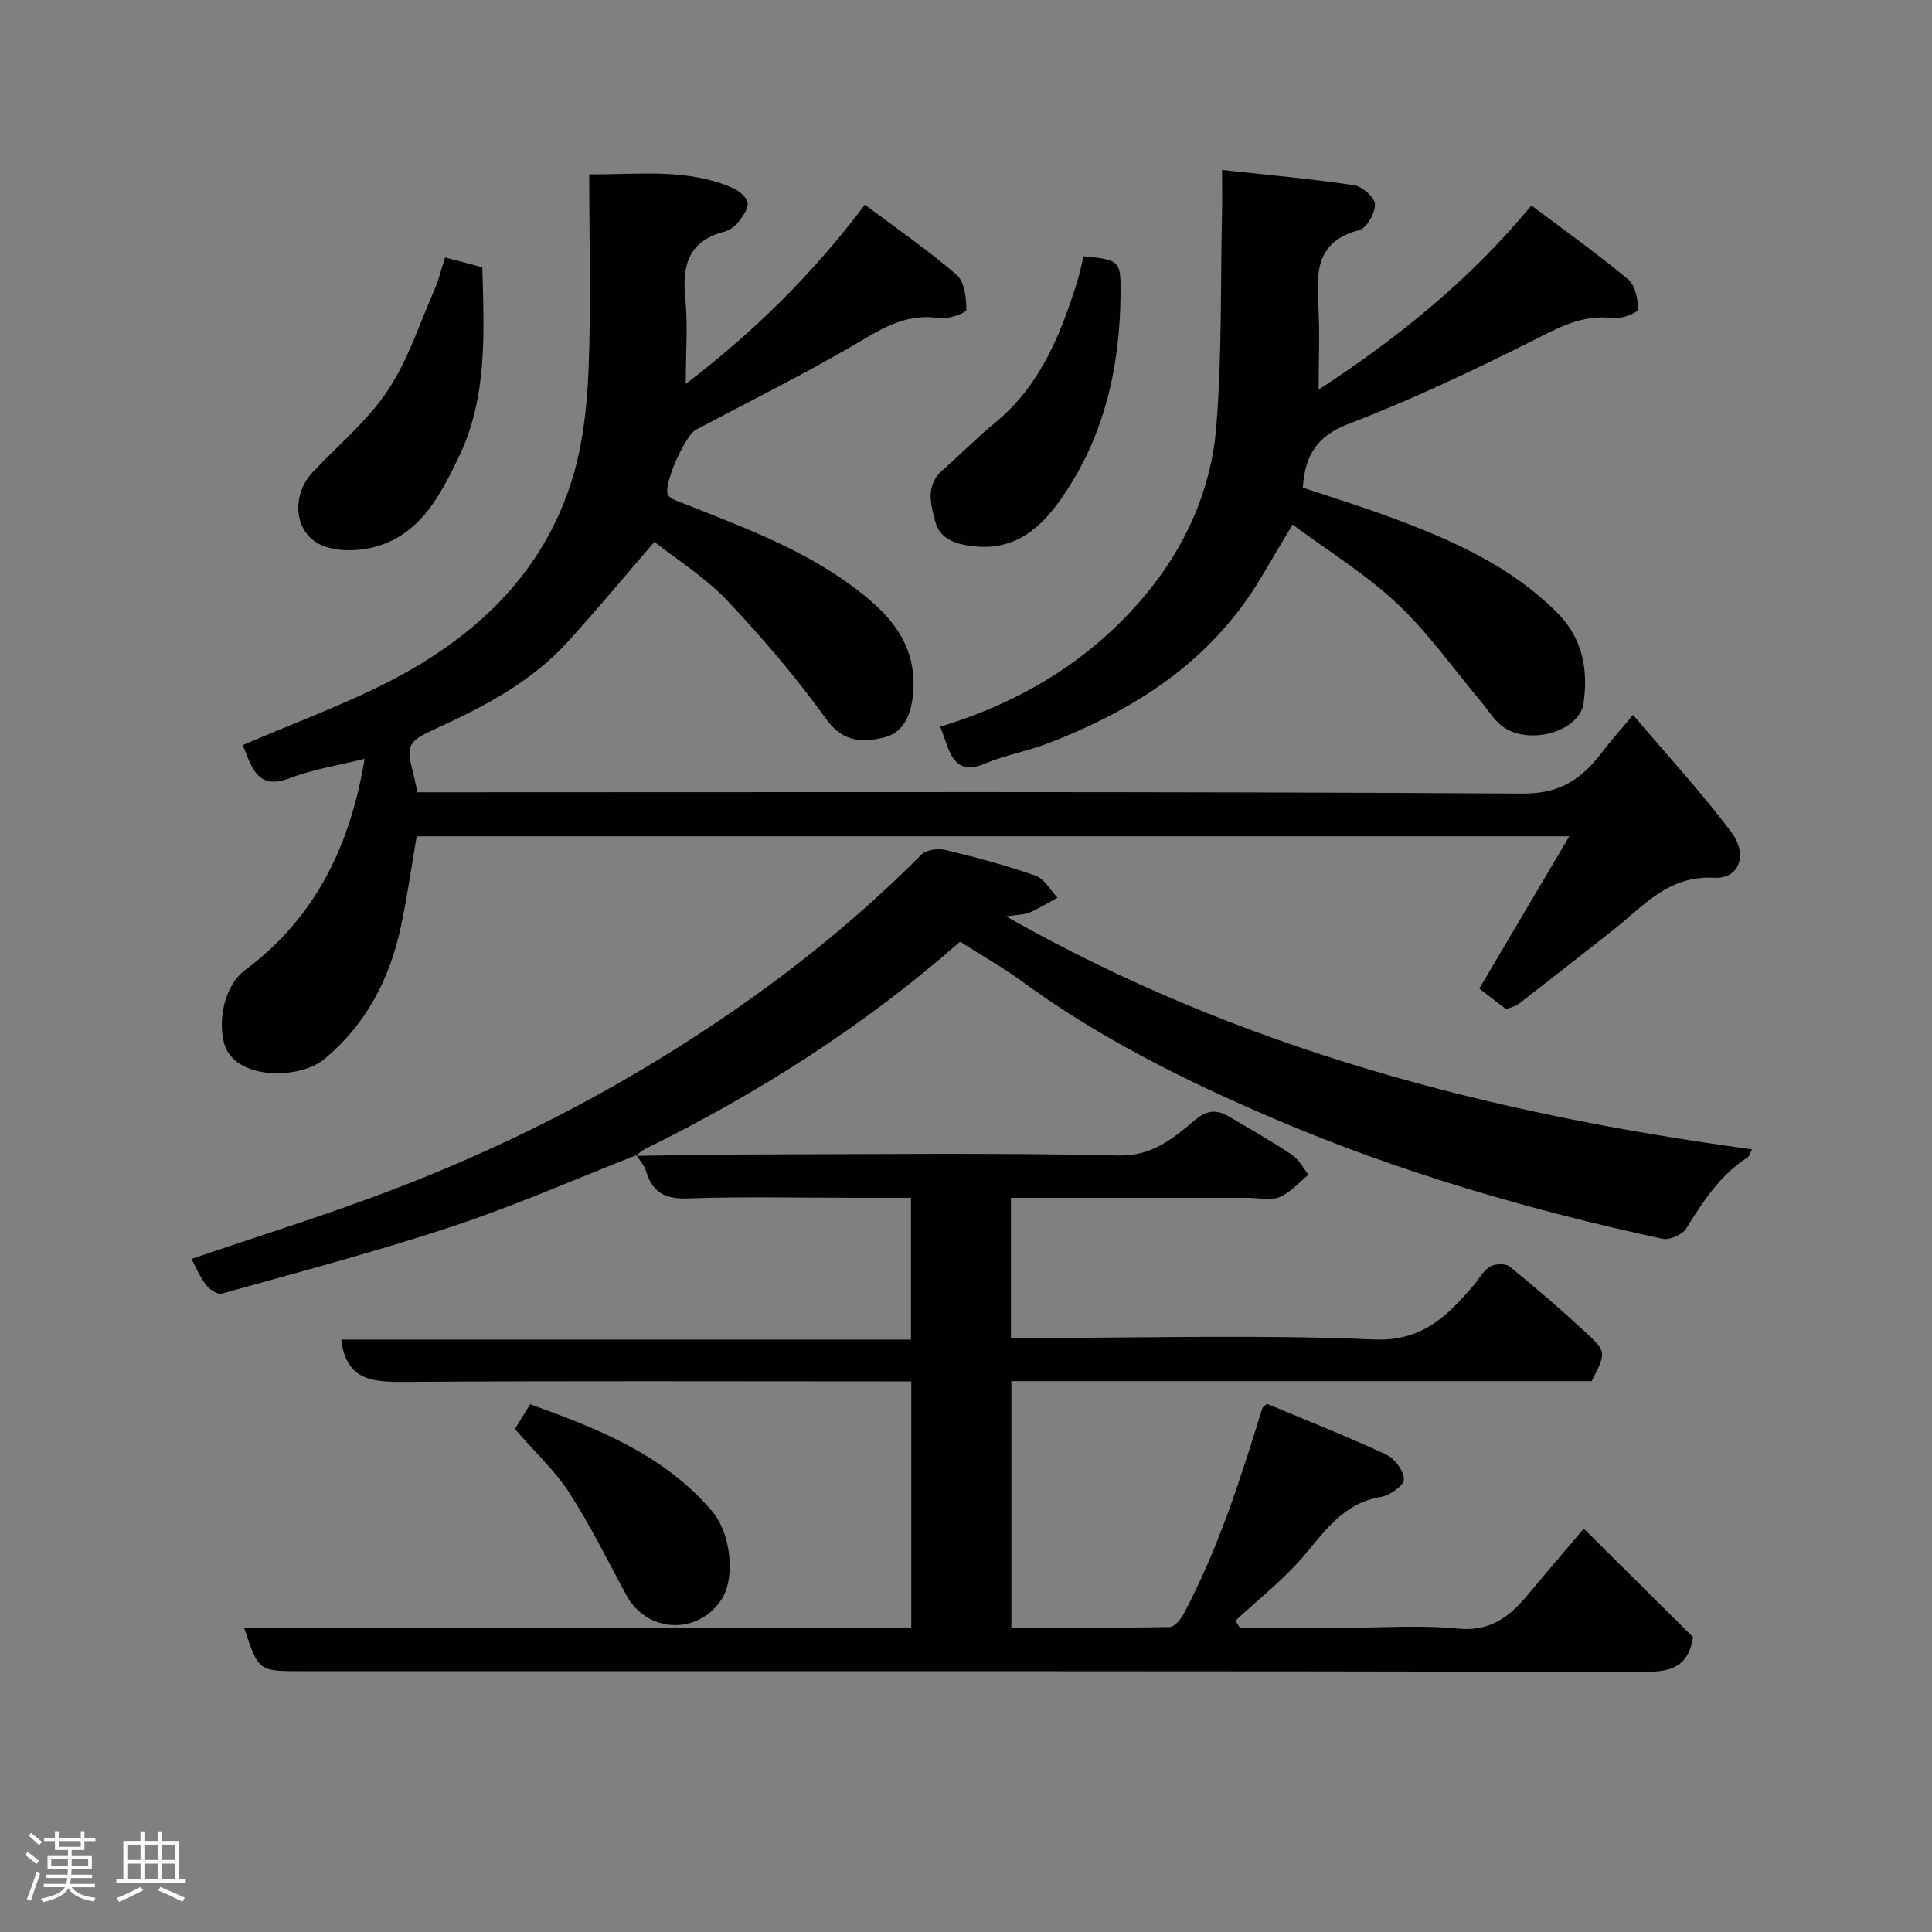 <svg enable-background="new 0 0 400 400" viewBox="0 0 400 400" xmlns="http://www.w3.org/2000/svg"><rect x="0" y="0" width="400" height="400" fill="#808080" stroke="none"/><path d="m5.17 384 .55-.58c.85.61 1.65 1.24 2.4 1.87l-.59.64c-.83-.73-1.62-1.38-2.36-1.93m1.22 9.53-.82-.34c.71-1.76 1.37-3.64 1.98-5.63.24.13.5.25.76.36-.6 1.67-1.24 3.54-1.92 5.61m-.5-13.5.57-.54c.56.44 1.31 1.06 2.26 1.87l-.64.64c-.68-.66-1.41-1.32-2.19-1.97m3.25.46h2.24v-1.36h.77v1.36h4.57v-1.36h.76v1.36h2.28v.69h-2.28v1.84h-2.64v1.26h4.18v2.64h-4.21c0 .45-.02.86-.05 1.21h4.32v.69h-4.38c-.04.34-.1.75-.19 1.22h5.15v.69h-4.82c.87 1.19 2.51 1.92 4.93 2.19-.17.31-.3.57-.37.76-2.77-.49-4.52-1.41-5.26-2.76-.56 1.26-2.3 2.23-5.24 2.9-.12-.24-.26-.48-.43-.72 2.73-.55 4.38-1.34 4.96-2.38h-4.38v-.69h4.65c.1-.38.17-.79.21-1.22h-4.32v-.69h4.4c.03-.34.05-.75.05-1.21h-4.2v-2.64h4.23v-1.26h-2.69v-1.84h-2.24zm1.46 4.46v1.29h3.45c.01-.4.02-.57.01-.53v-.32-.45h-3.46zm1.55-2.59h4.57v-1.19h-4.57zm6.11 2.59h-3.42v.77c-.02.19-.01.37-.02.53h3.44z" fill="#fcfafa"/><path d="m32.63 379.16h.82v1.98h3.54v7.89h1.46v.78h-14.37v-.78h1.46v-7.89h3.54v-1.98h.82v1.98h2.73zm-3.49 11.48.5.73c-1.61.82-3.28 1.63-5 2.41-.13-.27-.28-.55-.44-.82 1.75-.72 3.4-1.49 4.94-2.32m-2.78-5.55h2.73v-3.18h-2.73zm0 3.95h2.73v-3.2h-2.73zm3.54-3.95h2.73v-3.18h-2.73zm0 3.95h2.73v-3.2h-2.73zm7.89 4.68c-1.84-.92-3.51-1.7-5.02-2.32l.45-.73c1.89.8 3.57 1.55 5.04 2.23zm-1.62-11.81h-2.73v3.18h2.73zm-2.73 7.13h2.73v-3.2h-2.73z" fill="#fcfafa"/><g fill="#010102"><path d="m311.83 208.96c-2-1.55-3.93-3.04-5.55-4.29 6.13-10.37 12.13-20.54 18.62-31.52-80.43 0-159.22 0-238.63 0-1.08 6.24-1.96 12.64-3.32 18.93-2.3 10.68-7.18 19.98-15.69 27.11-5.31 4.45-18.74 4.43-20.84-3.14-1.35-4.87.03-12.02 4.37-15.25 14.63-10.89 21.76-25.9 24.7-43.7-5.35 1.34-10.67 2.16-15.57 4.04-5.18 1.99-7.17-.49-8.73-4.57-.35-.91-.74-1.79-.95-2.3 10.32-4.45 20.88-8.28 30.77-13.41 17.24-8.95 30.99-21.74 37.16-40.71 2.39-7.34 3.33-15.36 3.66-23.12.57-13.45.16-26.93.16-40.93 10.33.08 20.39-1.36 29.94 2.92 1.23.55 2.74 1.93 2.86 3.07.13 1.23-1.04 2.75-1.95 3.9-.68.86-1.75 1.68-2.8 1.95-7.35 1.89-8.87 6.84-8.17 13.73.56 5.58.11 11.27.11 17.82 14.2-10.87 26.24-22.71 37.08-37.11 6.42 4.82 12.98 9.33 18.99 14.51 1.64 1.41 2.02 4.78 2.03 7.25 0 .62-3.81 2.04-5.64 1.74-7.32-1.19-12.61 2.66-18.42 6.01-10.47 6.04-21.31 11.45-31.99 17.11-2.16 1.14-6.77 11.41-5.74 13.43.41.81 1.77 1.23 2.78 1.63 12.1 4.82 24.41 9.28 35.04 17.05 7.4 5.41 13.7 11.62 12.97 22.09-.32 4.57-1.92 8.52-6.13 9.51-4.02.95-8.29 1.14-11.73-3.63-6.28-8.7-13.29-16.96-20.67-24.76-4.56-4.81-10.38-8.43-15.06-12.13-6.34 7.33-12.07 14.27-18.15 20.91-7.46 8.14-17.1 13.18-26.96 17.69-5.84 2.67-6.44 3.32-4.78 9.46.29 1.09.47 2.21.8 3.78h5.85c74.33 0 148.67-.19 222.99.27 8.05.05 12.41-3.22 16.59-8.74 1.77-2.33 3.74-4.51 6.27-7.55 7.09 8.36 14.1 15.97 20.29 24.18 3.61 4.78 1.68 9.83-3.46 9.54-9.6-.54-14.8 6.01-21.13 10.98-6.45 5.05-12.88 10.12-19.37 15.13-.73.55-1.75.76-2.6 1.12z"/><path d="m131.6 239.31c7.82-.1 15.64-.28 23.46-.29 25.5-.04 51-.37 76.49.21 7.11.16 11.35-3.58 15.88-7.36 2.58-2.15 4.57-2.14 7.06-.67 4.36 2.57 8.77 5.07 12.97 7.87 1.44.96 2.33 2.74 3.47 4.14-1.98 1.59-3.76 3.69-6.01 4.63-1.85.77-4.27.16-6.43.16-16.3 0-32.6 0-49.18 0v29h5.09c23.33 0 46.69-.69 69.98.32 10.02.44 15.12-4.76 20.56-11.01 1.18-1.36 2.07-3.13 3.51-4.04 1.02-.64 3.24-.74 4.09-.05 5.37 4.35 10.62 8.87 15.69 13.57 4.44 4.12 4.32 4.25 1.3 10.16-39.83 0-79.79 0-120.14 0v51.04c10.89 0 21.82.07 32.76-.12.98-.02 2.25-1.5 2.84-2.59 7.25-13.58 11.87-28.17 16.39-42.8.04-.13.23-.21.95-.83 8.03 3.36 16.47 6.7 24.68 10.51 1.75.81 3.65 3.38 3.65 5.14 0 1.25-2.92 3.33-4.77 3.63-7.74 1.25-11.53 7.02-16.09 12.36-4.15 4.86-9.31 8.87-14.02 13.25l.9 1.47h21.73c7.83 0 15.72-.58 23.48.18 6.6.64 10.58-2.41 14.31-6.88 3.58-4.28 7.21-8.53 11.7-13.83 7.69 7.64 15.27 15.17 22.64 22.48-1.02 6.19-4.59 7.2-10.13 7.19-92.67-.2-185.33-.15-277.99-.15-8.9 0-8.9 0-11.86-8.93h138.11c0-17.11 0-33.82 0-51.07-1.89 0-3.67 0-5.45 0-33 0-66-.13-98.99.1-6.7.05-12.55-.01-13.58-8.76h117.96c0-9.9 0-19.29 0-29.35-3.82 0-7.75 0-11.69 0-11.5 0-23.01-.27-34.49.13-4.69.16-7.35-1.2-8.67-5.63-.36-1.21-1.32-2.24-2-3.35z"/><path d="m131.76 239.16c-12.69 4.97-25.2 10.49-38.12 14.77-15.72 5.21-31.76 9.43-47.72 13.9-.89.25-2.57-.89-3.29-1.84-1.27-1.66-2.09-3.67-2.99-5.34 13.69-4.67 27.61-8.99 41.22-14.17 20.14-7.66 39.44-17.11 57.78-28.54 18.89-11.77 36.42-25.18 52.12-40.99 1.01-1.01 3.44-1.35 4.96-.98 6.3 1.52 12.59 3.2 18.7 5.34 1.81.64 3.03 2.98 4.52 4.55-1.93 1.04-3.8 2.21-5.81 3.08-1.1.47-2.42.42-4.84.79 48.69 27.62 100.52 40.9 154.45 48.23-.45.84-.56 1.43-.91 1.65-5.7 3.66-9.23 9.12-12.71 14.73-.8 1.28-3.44 2.45-4.9 2.14-27.56-5.94-54.63-13.82-80.51-24.89-18.11-7.75-35.93-16.56-52.01-28.33-4.06-2.97-8.47-5.45-12.93-8.29-19.71 17.32-41.67 31.34-65.24 42.92-.7.34-1.27.94-1.91 1.42-.02 0 .14-.15.14-.15z"/><path d="m194.67 150.45c17.11-5.19 31.4-14.02 42.47-27.28 8.27-9.92 13.6-21.73 14.66-34.6 1.21-14.68.88-29.49 1.2-44.24.06-2.62.01-5.24.01-9.14 9.54 1.04 18.48 1.84 27.35 3.16 1.7.25 4.27 2.54 4.31 3.95.06 1.81-1.71 4.94-3.25 5.34-8.72 2.24-8.96 8.45-8.49 15.58.37 5.61.07 11.28.07 17.46 16.37-10.69 31.1-22.52 44.07-38.14 6.65 5.01 13.52 9.9 19.99 15.27 1.49 1.24 2.06 4.12 2.08 6.26.01.63-3.43 2.03-5.13 1.8-6.67-.89-11.81 2.24-17.45 5.05-12.24 6.12-24.67 11.98-37.43 16.88-6.35 2.44-8.93 6.31-9.4 13.16 5.7 1.91 11.95 3.84 18.07 6.1 12.63 4.67 24.86 10.03 34.61 19.81 5.3 5.31 6.42 11.79 5.45 18.69-.86 6.08-11.72 8.95-17.06 4.63-1.62-1.31-2.74-3.23-4.11-4.86-5.76-6.85-10.97-14.29-17.44-20.38-6.49-6.1-14.24-10.86-21.64-16.35-2.41 4.06-4.48 7.56-6.56 11.05-10.25 17.19-26 27.32-44.17 34.28-4.24 1.62-8.81 2.4-12.97 4.18-4.56 1.94-6.56-.03-7.9-3.94-.34-1.07-.75-2.11-1.34-3.72z"/><path d="m92.15 53.3c2.96.79 5.29 1.4 7.71 2.05.36 13.52 1.13 26.92-4.93 39.39-3.65 7.52-7.58 15.25-16.13 18.13-3.62 1.22-8.38 1.49-11.85.17-6.01-2.29-6.83-10.3-2.29-15.18 5.24-5.62 11.36-10.63 15.57-16.93 4.24-6.35 6.65-13.93 9.75-21.03.89-2.05 1.41-4.26 2.17-6.6z"/><path d="m224.35 53.06c7.5.74 7.69.91 7.65 7.64-.1 15.16-3.3 29.51-12.02 42.16-4.34 6.3-9.61 11.17-18.32 10.25-3.84-.41-7.04-1.46-8.04-5.18-.94-3.5-2.04-7.43 1.49-10.55 3.71-3.27 7.19-6.8 11-9.93 9.23-7.6 13.43-18.06 16.87-28.99.52-1.68.87-3.42 1.37-5.4z"/><path d="m106.6 295.86c.51-.82 1.77-2.85 3.17-5.13 14.07 5.09 27.71 10.43 37.69 22.18 3.83 4.51 4.91 13.77 1.85 18.34-4.93 7.37-15.39 6.82-19.63-.99-3.86-7.11-7.43-14.42-11.81-21.2-3.01-4.63-7.2-8.51-11.27-13.2z"/></g></svg>